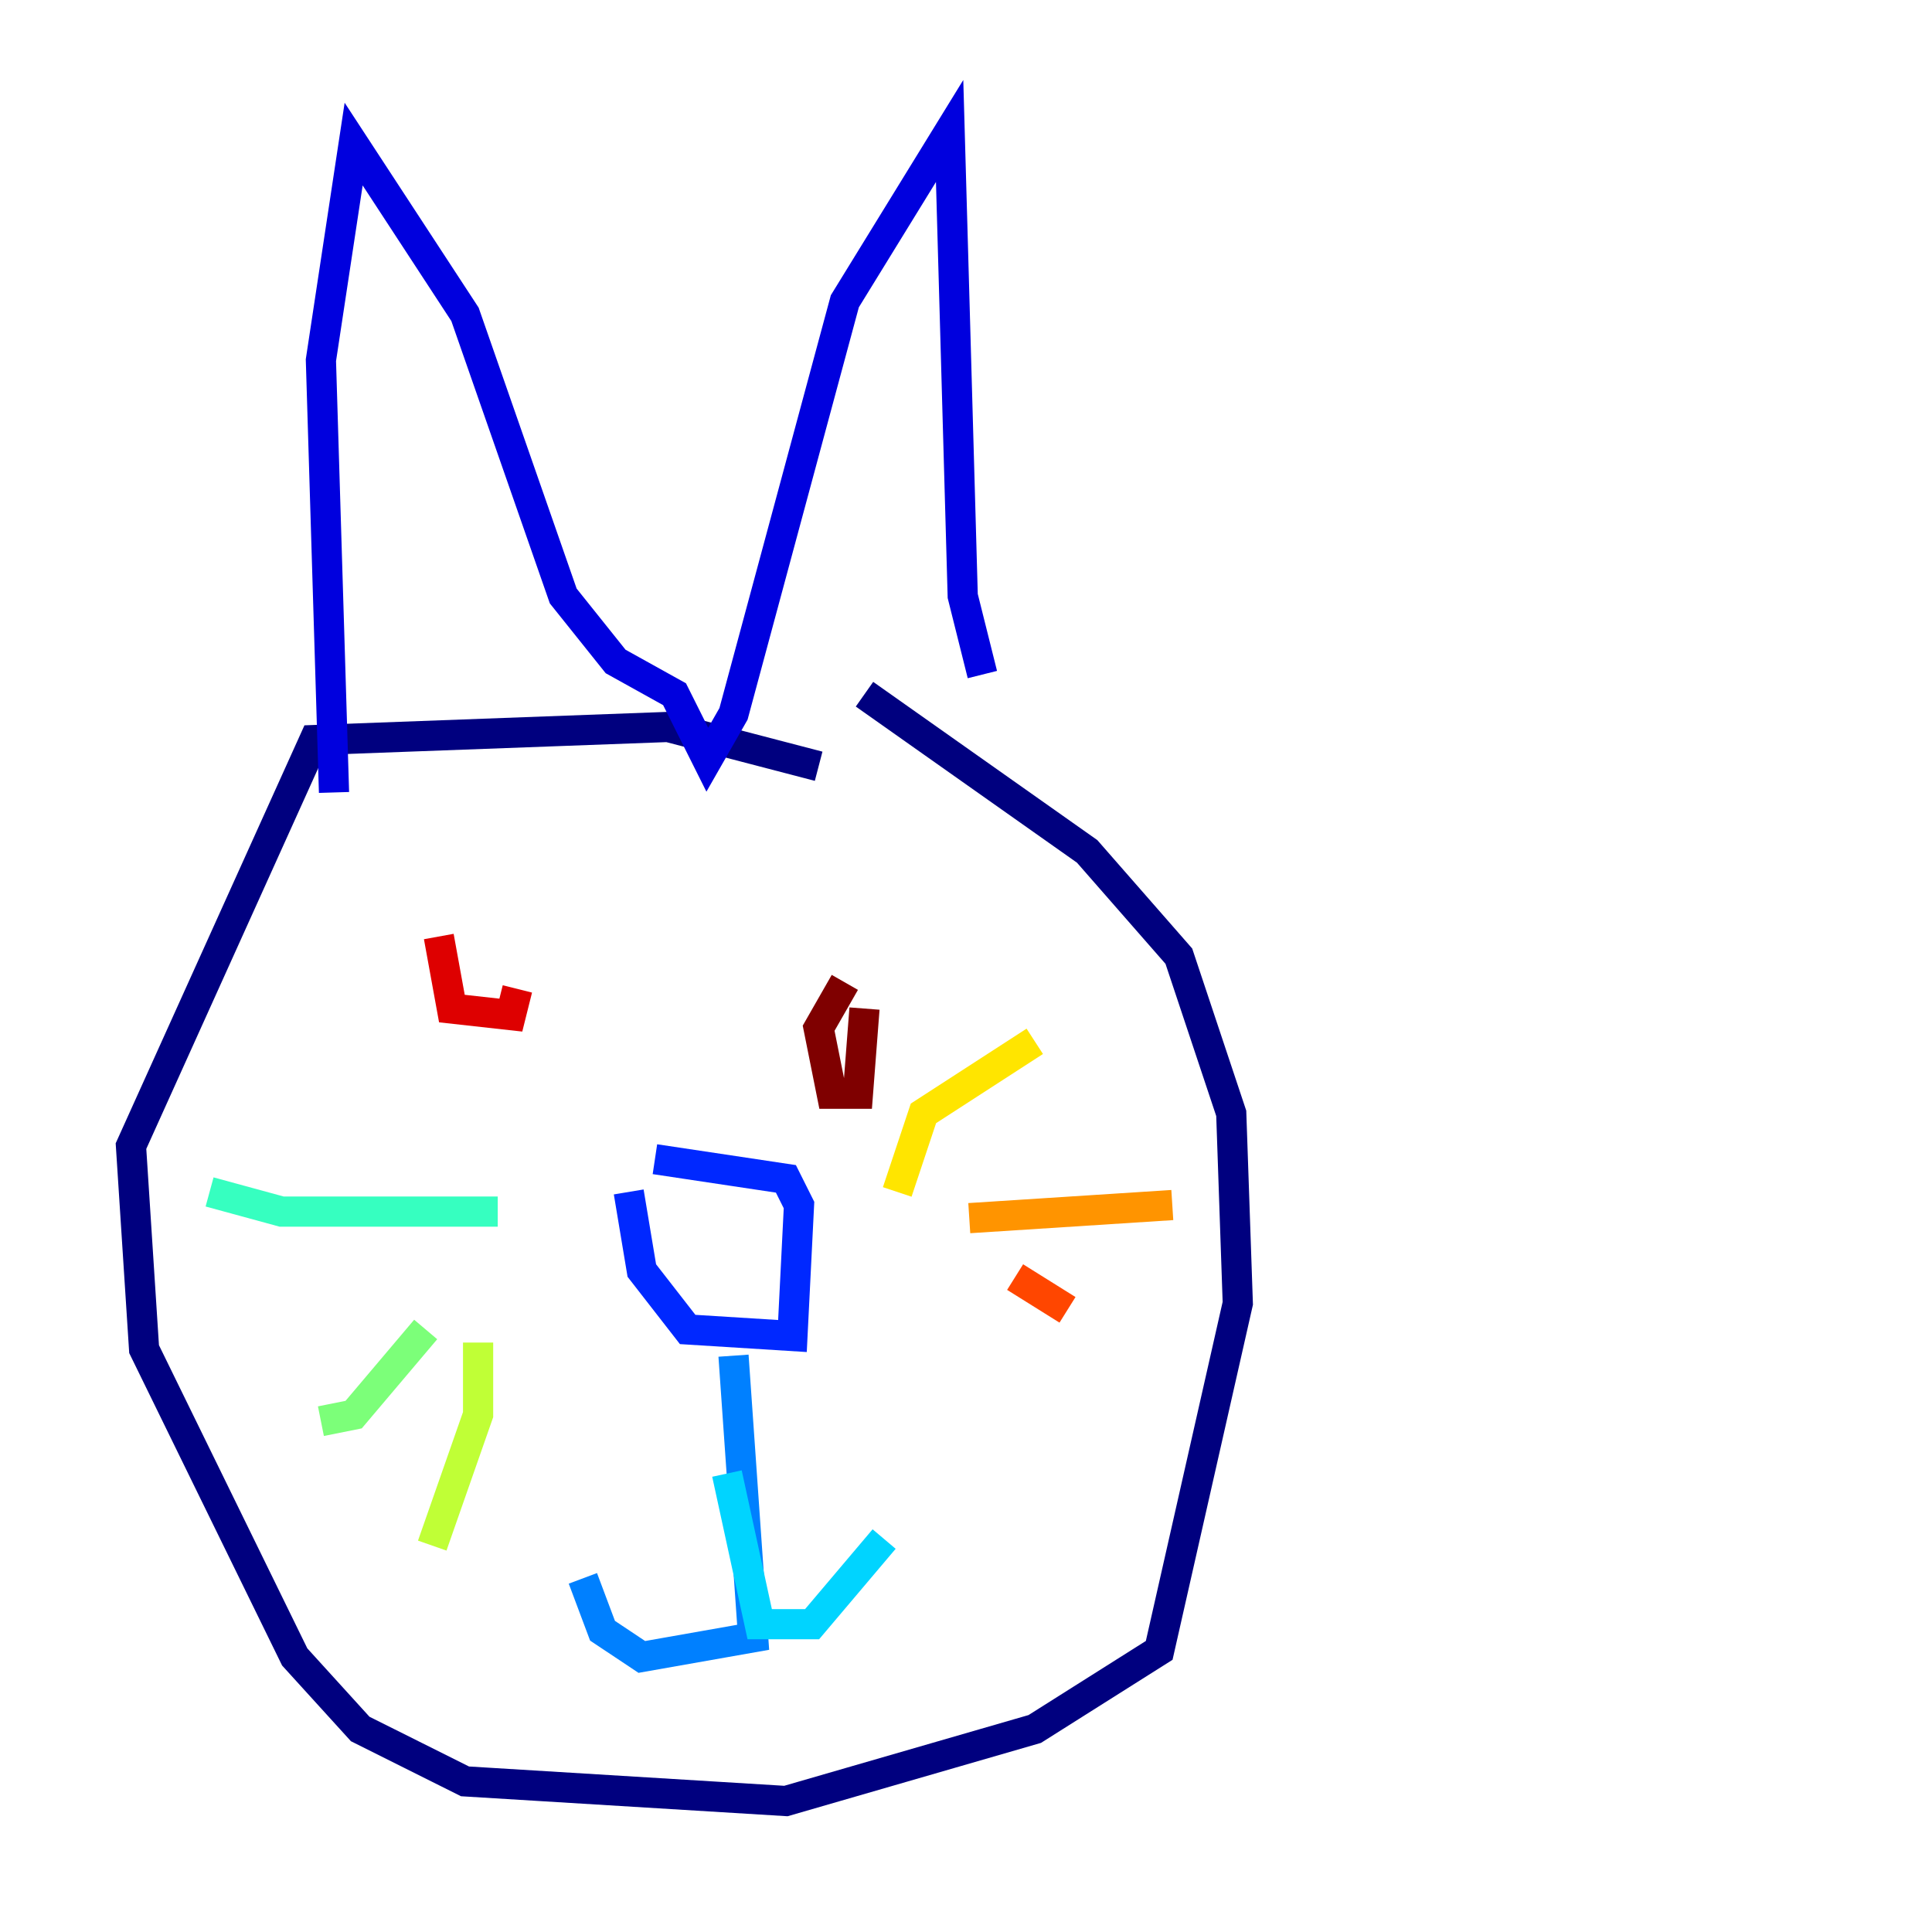<?xml version="1.0" encoding="utf-8" ?>
<svg baseProfile="tiny" height="128" version="1.2" viewBox="0,0,128,128" width="128" xmlns="http://www.w3.org/2000/svg" xmlns:ev="http://www.w3.org/2001/xml-events" xmlns:xlink="http://www.w3.org/1999/xlink"><defs /><polyline fill="none" points="54.237,50.766 44.258,48.163 20.827,49.031 8.678,75.932 9.546,89.383 19.525,109.776 23.864,114.549 30.807,118.02 52.068,119.322 68.556,114.549 76.8,109.342 82.007,86.346 81.573,73.763 78.102,63.349 72.027,56.407 57.275,45.993" stroke="#00007f" stroke-width="2" /><polyline fill="none" points="22.129,52.502 21.261,23.864 23.43,9.546 30.807,20.827 37.315,39.485 40.786,43.824 44.691,45.993 46.861,50.332 48.597,47.295 55.973,19.959 62.915,8.678 63.783,39.485 65.085,44.691" stroke="#0000de" stroke-width="2" /><polyline fill="none" points="43.39,76.8 52.068,78.102 52.936,79.837 52.502,88.515 45.559,88.081 42.522,84.176 41.654,78.969" stroke="#0028ff" stroke-width="2" /><polyline fill="none" points="48.597,89.817 49.898,108.475 42.522,109.776 39.919,108.041 38.617,104.57" stroke="#0080ff" stroke-width="2" /><polyline fill="none" points="48.163,97.627 50.332,107.607 53.803,107.607 58.576,101.966" stroke="#00d4ff" stroke-width="2" /><polyline fill="none" points="32.976,80.271 18.658,80.271 13.885,78.969" stroke="#36ffc0" stroke-width="2" /><polyline fill="none" points="28.203,88.081 23.43,93.722 21.261,94.156" stroke="#7cff79" stroke-width="2" /><polyline fill="none" points="31.675,88.949 31.675,93.722 28.637,102.4" stroke="#c0ff36" stroke-width="2" /><polyline fill="none" points="59.444,78.969 61.18,73.763 68.556,68.99" stroke="#ffe500" stroke-width="2" /><polyline fill="none" points="64.217,80.705 77.668,79.837" stroke="#ff9400" stroke-width="2" /><polyline fill="none" points="67.254,84.61 70.725,86.78" stroke="#ff4600" stroke-width="2" /><polyline fill="none" points="29.071,62.047 29.939,66.82 33.844,67.254 34.278,65.519" stroke="#de0000" stroke-width="2" /><polyline fill="none" points="55.973,65.085 54.237,68.122 55.105,72.461 56.841,72.461 57.275,66.82" stroke="#7f0000" stroke-width="2" /></svg>